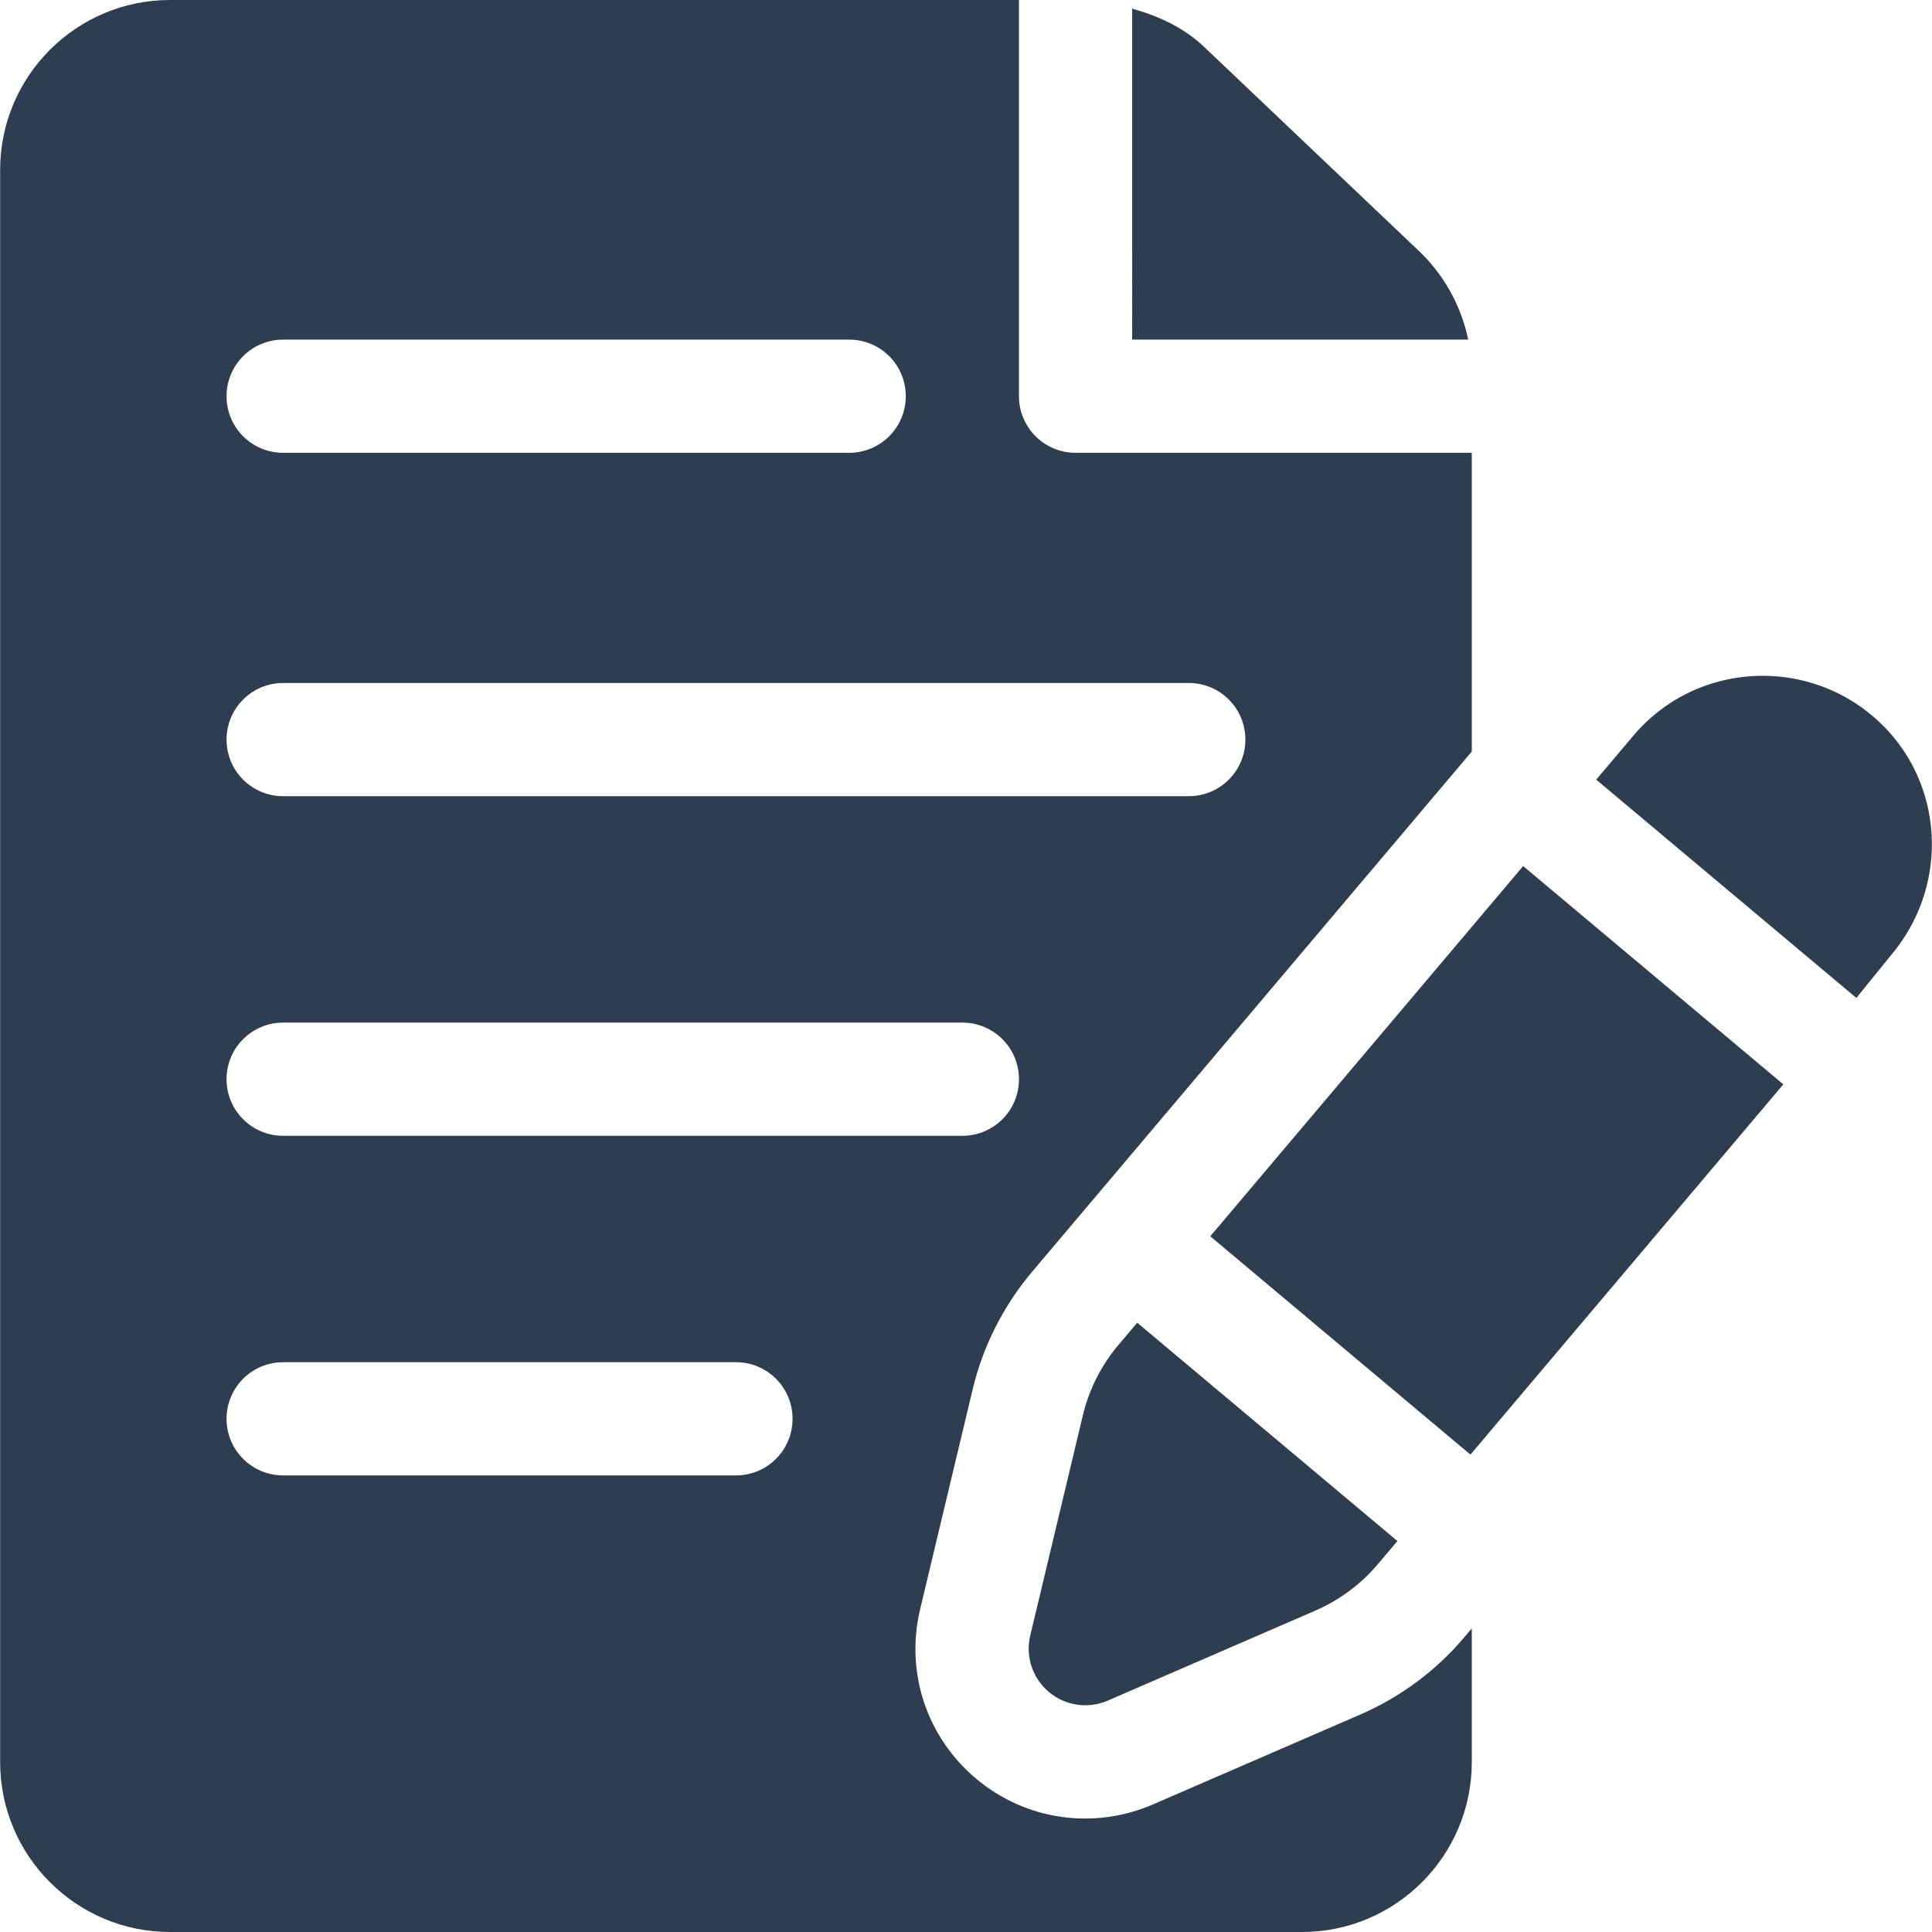 <svg xmlns="http://www.w3.org/2000/svg" viewBox="0 0 512 512"><path xmlns="http://www.w3.org/2000/svg" fill="#2c3e50" d="M496.093 189.613c-18.643-15.674-47.168-13.807-63.354 5.493l-9.727 11.508 68.945 57.849 9.288-11.466c15.975-19 13.954-47.376-5.152-63.384zM301.375 350.534l-5.131 6.072a45.352 45.352 0 0 0-9.272 18.457l-13.945 58.359a15.003 15.003 0 0 0 4.951 14.971c4.234 3.558 10.206 4.591 15.601 2.285l55.063-23.877a45.36 45.36 0 0 0 16.538-12.319l5.149-6.092-68.954-57.856zM403.656 229.517l-82.923 98.114 68.95 57.856 82.918-98.121zM376.02 66.504l-56.982-54.141c-5.387-5.107-12.014-8.115-18.999-10.069V90h89.052c-1.861-8.91-6.401-17.164-13.071-23.496z" data-original="#000000"/><path xmlns="http://www.w3.org/2000/svg" fill="#2c3e50" d="M257.792 368.091c2.681-11.221 8.027-21.841 15.439-30.718l116.807-138.214V120h-105c-8.291 0-15-6.709-15-15V0h-225c-24.814 0-45 20.186-45 45v422c0 24.814 20.186 45 45 45h300c24.814 0 45-20.186 45-45v-35.459l-1.948 2.305c-7.368 8.775-16.875 15.85-27.466 20.465l-55.107 23.892c-15.532 6.707-33.511 4.331-46.816-6.812-13.14-11.03-18.838-28.242-14.854-44.941l13.945-58.359zM75.038 90h150c8.291 0 15 6.709 15 15s-6.709 15-15 15h-150c-8.291 0-15-6.709-15-15s6.709-15 15-15zm0 91h240c8.291 0 15 6.709 15 15s-6.709 15-15 15h-240c-8.291 0-15-6.709-15-15s6.709-15 15-15zm120 210h-120c-8.291 0-15-6.709-15-15s6.709-15 15-15h120c8.291 0 15 6.709 15 15s-6.709 15-15 15zm-120-90c-8.291 0-15-6.709-15-15s6.709-15 15-15h180c8.291 0 15 6.709 15 15s-6.709 15-15 15h-180z" data-original="#000000"/></svg>